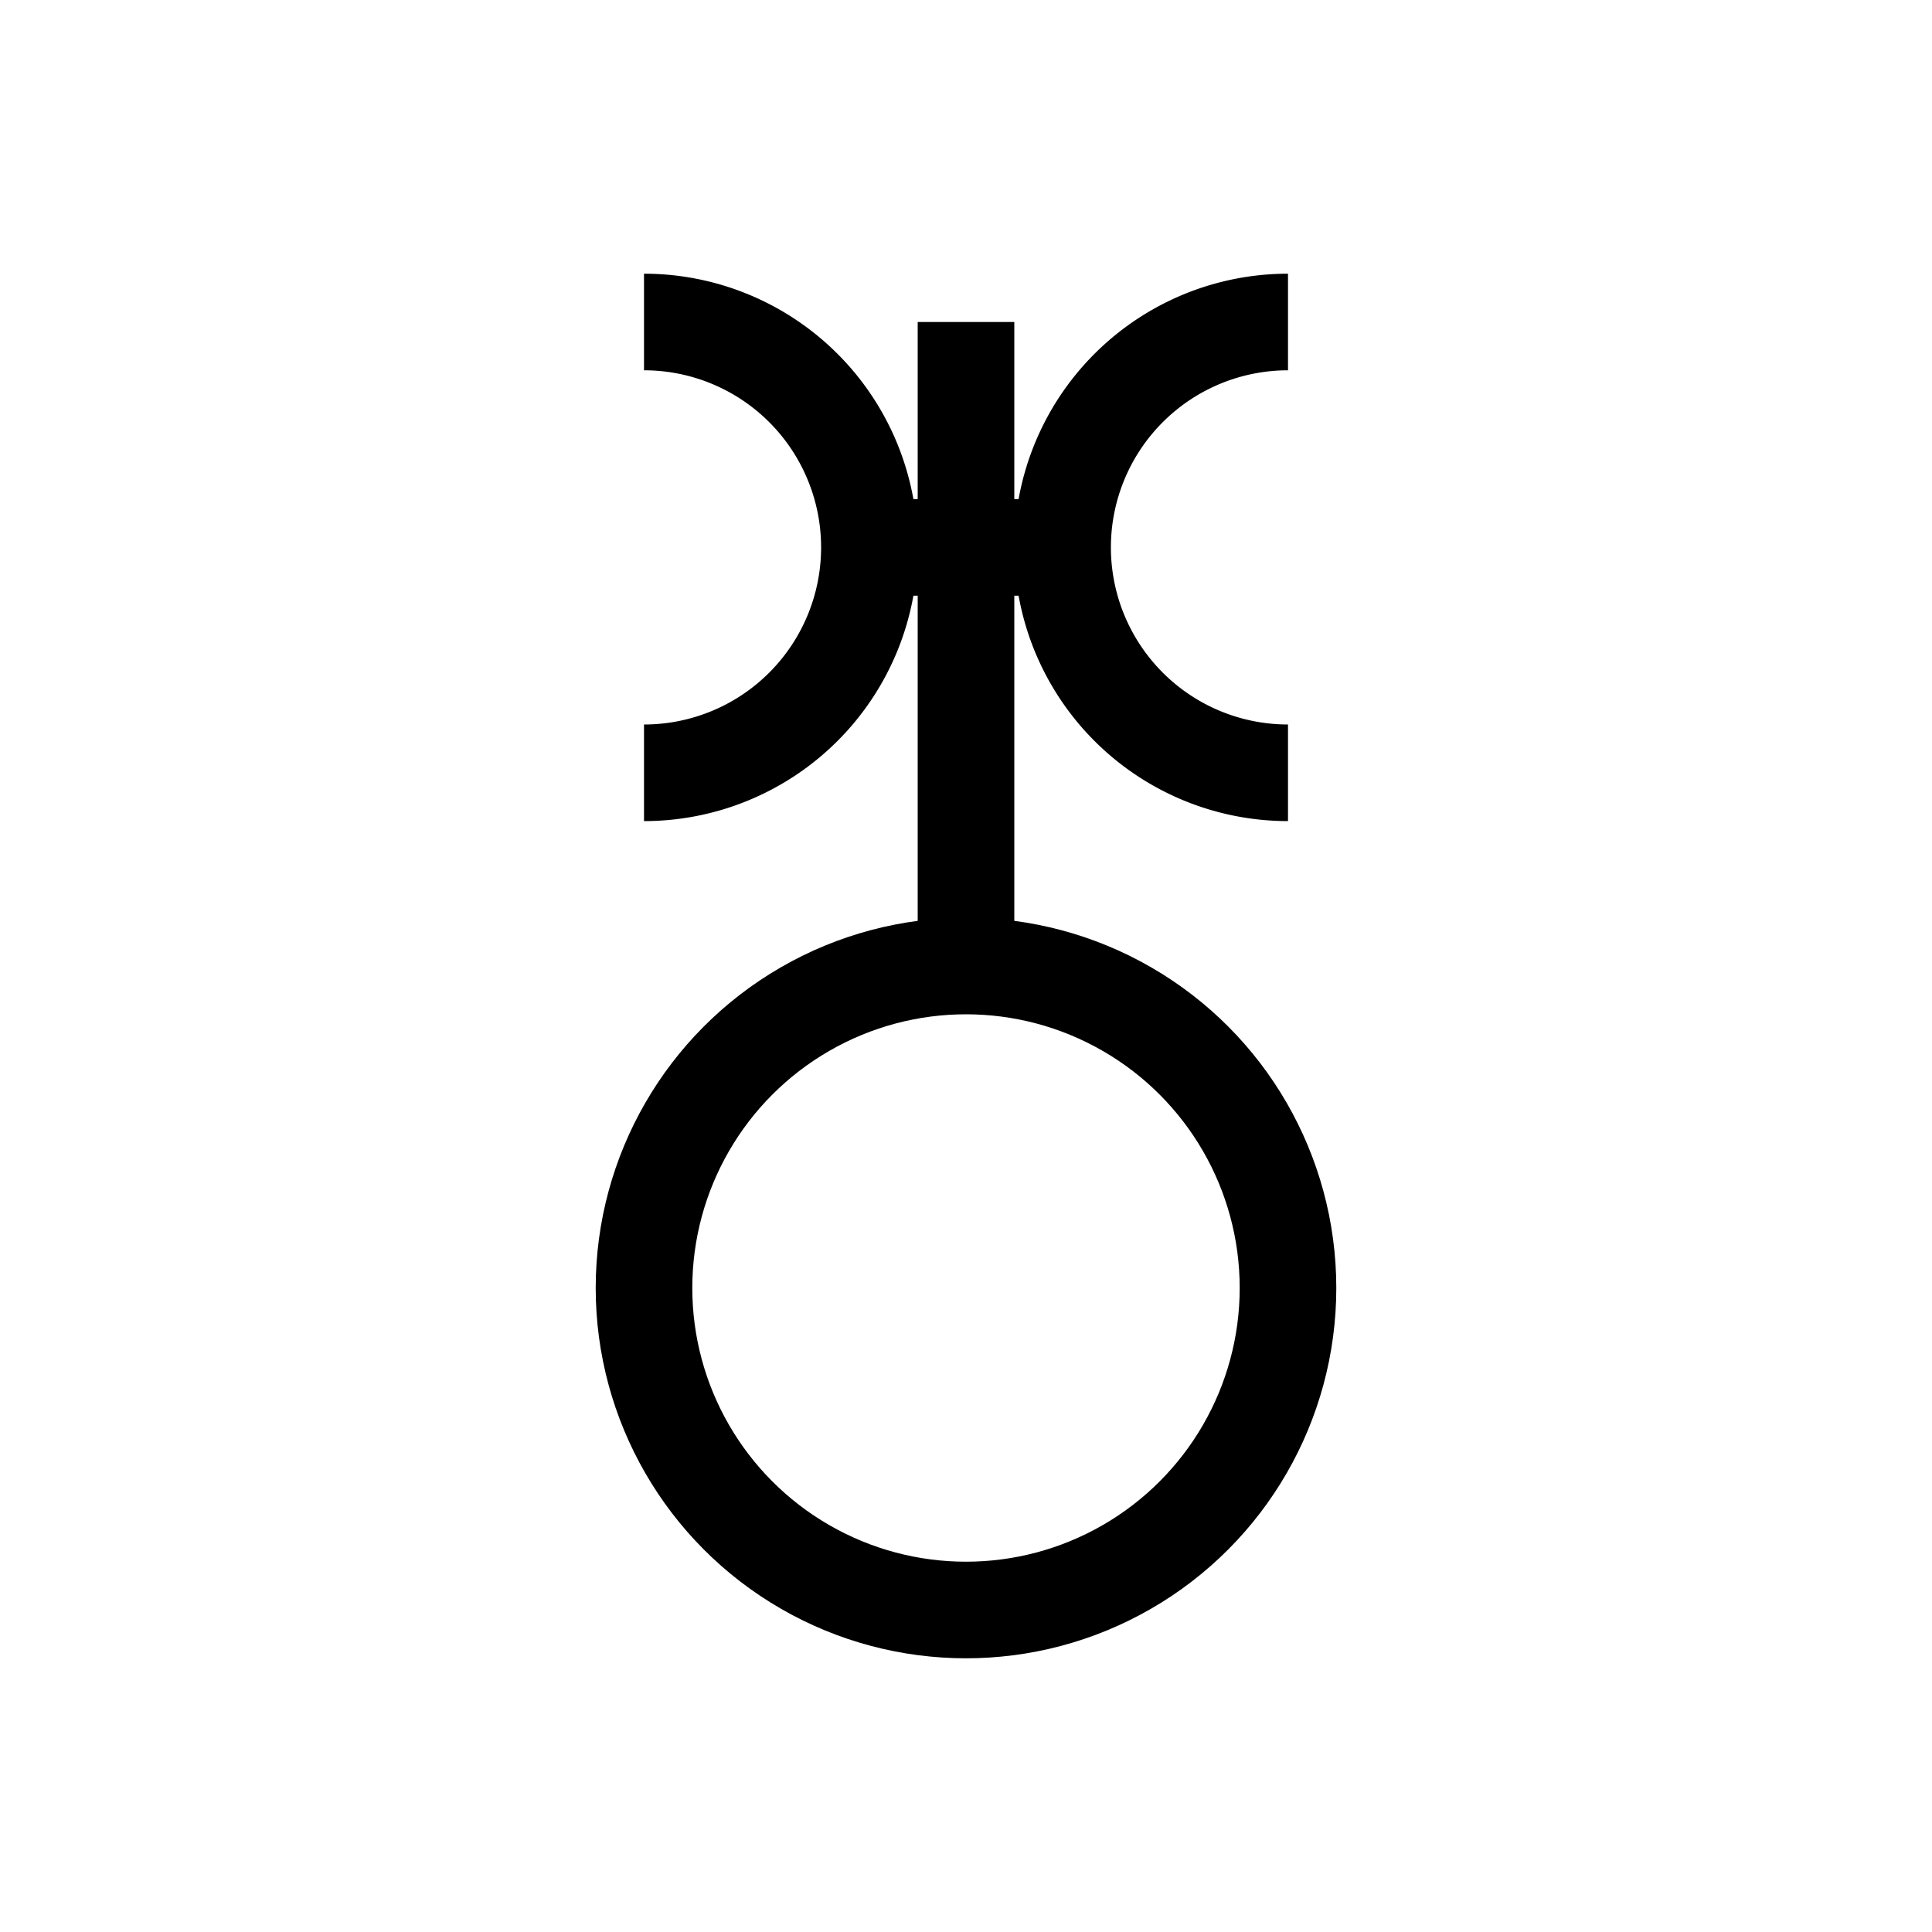<?xml version="1.0"?>
<svg width="60" height="60" xmlns="http://www.w3.org/2000/svg" xmlns:svg="http://www.w3.org/2000/svg">
  <circle cx="30" cy="40" r="10" fill="none" stroke="#000000" stroke-width="3"/>
  <line x1="30" y1="10" x2="30" y2="30" stroke="#000000" stroke-width="3"/>
  <line x1="27" y1="17" x2="33" y2="17" stroke="#000000" stroke-width="3"/>
  <path d="M 20,10 a 7 7 0 0 1 0 14" fill="none" stroke="#000000" stroke-width="3"/>
  <path d="M 40,10 a 7 7 0 0 0 0 14" fill="none" stroke="#000000" stroke-width="3"/>
</svg>